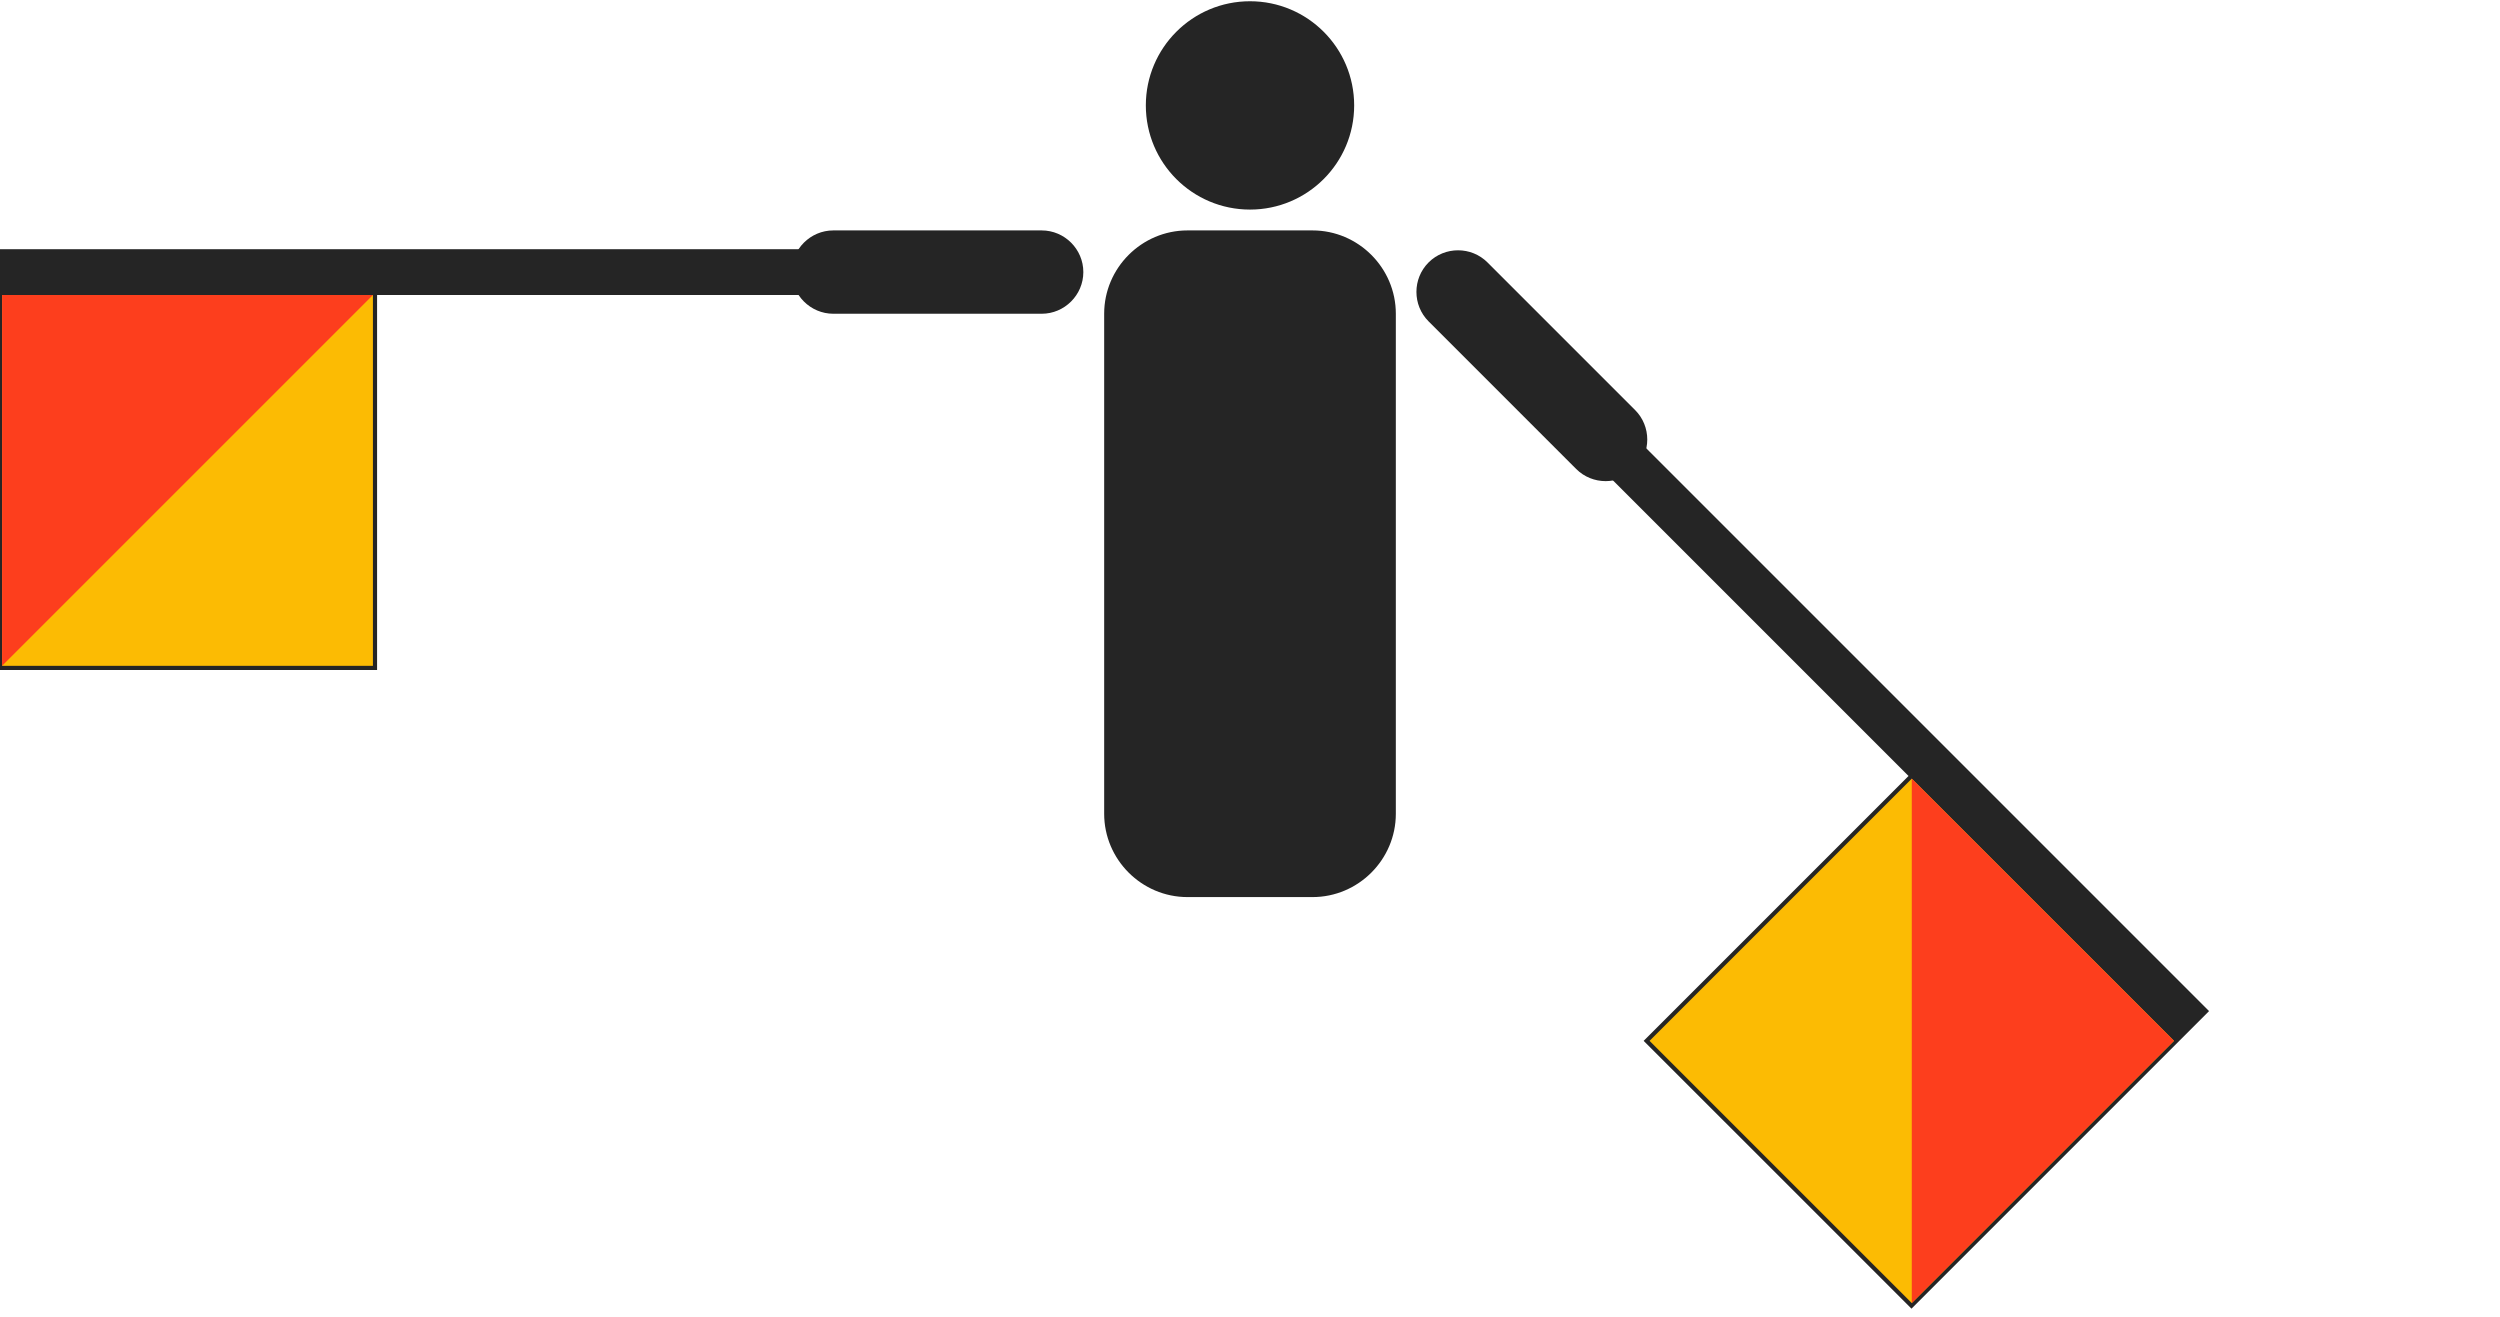 <svg width="600" height="316" viewBox="0 0 600 316" fill="none" xmlns="http://www.w3.org/2000/svg">
<g clip-path="url(#clip0)">
<path d="M300 50.3C313.807 50.3 325 39.107 325 25.3C325 11.493 313.807 0.3 300 0.3C286.193 0.3 275 11.493 275 25.3C275 39.107 286.193 50.3 300 50.3Z" fill="#252525"/>
<path d="M285 55.3H315C326 55.3 335 64.3 335 75.3V195.3C335 206.3 326 215.3 315 215.3H285C274 215.3 265 206.3 265 195.3V75.3C265 64.3 274 55.3 285 55.3Z" fill="#252525"/>
<path d="M357.001 62.988L392.427 98.414C396.316 102.303 396.316 108.667 392.427 112.556C388.538 116.445 382.174 116.445 378.285 112.556L342.859 77.13C338.97 73.241 338.97 66.877 342.859 62.988C346.748 59.099 353.112 59.099 357.001 62.988Z" fill="#252525"/>
<path d="M388.396 100.889L530.171 242.663L458.753 314.081L394.477 249.805L458.046 186.236L380.264 108.455L388.396 100.889Z" fill="#252525"/>
<path d="M458.824 186.873L521.757 249.805L458.824 312.738L395.892 249.805L458.824 186.873Z" fill="#FCBB03"/>
<path d="M458.824 186.873V312.738L521.757 249.805L458.824 186.873Z" fill="#FD3E1D"/>
<path d="M200 55.3H250C255.5 55.3 260 59.8 260 65.3C260 70.8 255.5 75.3 250 75.3H200C194.5 75.3 190 70.8 190 65.3C190 59.8 194.5 55.3 200 55.3Z" fill="#252525"/>
<path d="M0 59.8H200.5V70.8H90.5V160.8H-0.5L0 59.8Z" fill="#252525"/>
<path d="M0.5 70.8H89.5V159.8H0.5V70.8Z" fill="#FCBB03"/>
<path d="M0.5 70.8H89.5L0.5 159.8V70.8Z" fill="#FD3E1D"/>
</g>
<defs>
<clipPath id="clip0">
<rect y="0.3" width="600" height="315" fill="white"/>
</clipPath>
</defs>
</svg>
